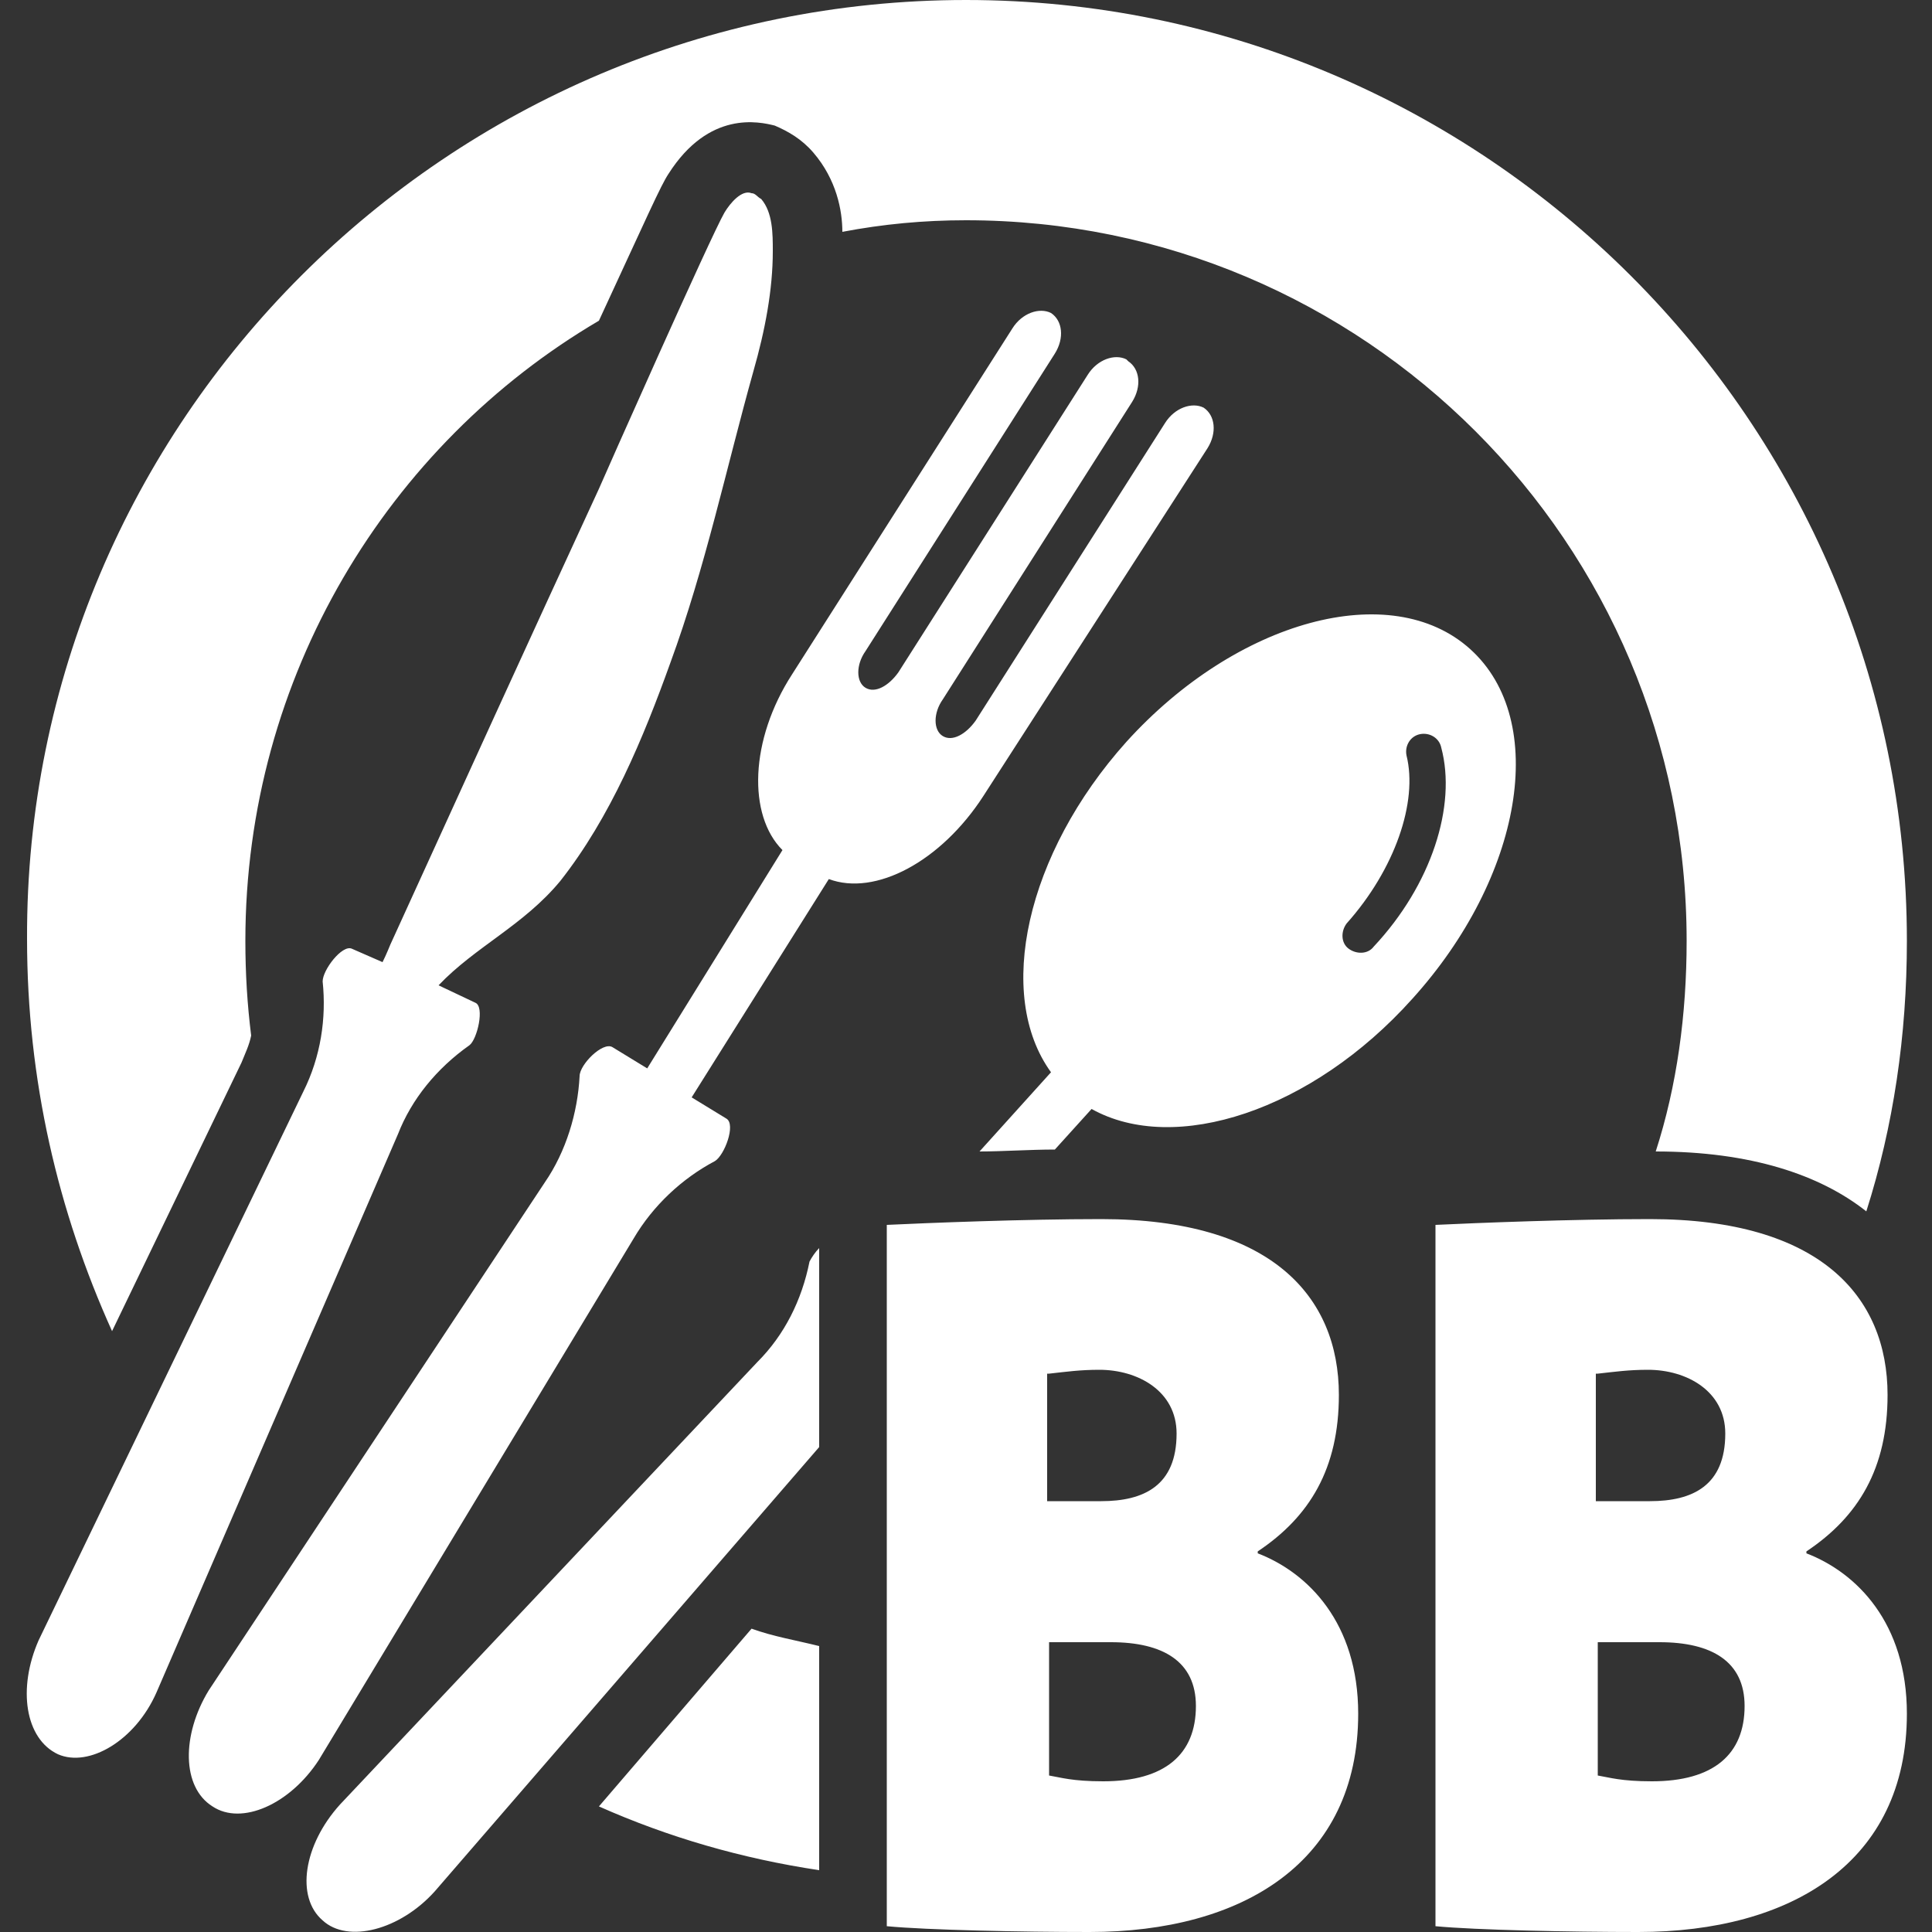 <?xml version="1.0" standalone="no"?>
			<!DOCTYPE svg PUBLIC "-//W3C//DTD SVG 1.1//EN" "http://www.w3.org/Graphics/SVG/1.1/DTD/svg11.dtd"><svg xmlns="http://www.w3.org/2000/svg" xmlns:xlink="http://www.w3.org/1999/xlink" version="1.1" fill="#FFF" width="100" height="100" viewBox="0 0 100 100" xml:space="preserve"><rect x="0" y="0" width="100" height="100" fill="#333333" stroke="none"/>  <path class="st0" d="M76.1,33.6C72,29.9,64,32.1,58.3,38.4c-5.2,5.8-6.8,13.1-3.9,17.1l-3.7,4.1c1.2,0,2.6-0.1,3.9-0.1l1.9-2.1  	c4.3,2.4,11.4,0.1,16.6-5.7C78.8,45.4,80.2,37.3,76.1,33.6z M71.1,49c-0.3,0.4-0.9,0.4-1.3,0.1c-0.4-0.3-0.4-0.9-0.1-1.3  	c2.5-2.8,3.7-6.3,3.1-8.7c-0.1-0.5,0.2-1,0.7-1.1c0.5-0.1,1,0.2,1.1,0.7C75.4,41.7,74.1,45.8,71.1,49z M42.4,64.6v10.3l-19.9,23  	c-1.8,2-4.5,2.7-5.8,1.5c-1.4-1.2-1-3.9,0.9-6l21.6-22.9c1.4-1.4,2.3-3.2,2.7-5.2c0,0,0,0,0,0C42,65.1,42.2,64.8,42.4,64.6z  	 M5.8,68.9c-2.8-6.2-4.4-13-4.4-20.3C1.3,21.8,23.2,0,50,0c26.8,0,48.7,21.8,48.7,48.7c0,4.9-0.7,9.6-2.1,14  	c-2.4-1.9-6-3.1-10.9-3.1c1.1-3.4,1.6-7.1,1.6-10.9c0-20.6-16.7-37.3-37.3-37.3c-2.2,0-4.3,0.2-6.4,0.6c0-1.1-0.3-2.7-1.5-4.1  	c-0.6-0.7-1.3-1.1-2-1.4c-0.8-0.2-3.4-0.8-5.5,2.5c-0.4,0.6-1.1,2.2-3.6,7.6C20.1,23,12.7,35,12.7,48.7c0,1.7,0.1,3.3,0.3,4.9  	c-0.1,0.5-0.3,0.9-0.5,1.4L5.8,68.9z M38.9,84.3c1.1,0.4,2.3,0.6,3.5,0.9v11.6c-4-0.6-7.8-1.7-11.4-3.3L38.9,84.3z M42.9,45.5  	l-7.1,11.3l1.8,1.1c0.5,0.3-0.1,1.9-0.6,2.2c0,0,0,0,0,0c-1.7,0.9-3.2,2.3-4.2,4l-16.3,27c-1.5,2.3-4,3.4-5.5,2.4  	c-1.6-1-1.6-3.7-0.2-6l17.4-26.3c1.1-1.6,1.7-3.6,1.8-5.5c0,0,0,0,0,0c0-0.6,1.2-1.8,1.7-1.5l1.8,1.1L40.5,44  	c-1.8-1.8-1.7-5.7,0.5-9.1L52.4,17c0.5-0.8,1.4-1.1,2-0.8c0.6,0.4,0.7,1.3,0.2,2.1l-9.8,15.4c-0.5,0.7-0.5,1.6,0,1.9  	c0.5,0.3,1.2-0.1,1.7-0.8l9.8-15.4c0.5-0.8,1.4-1.1,2-0.8l0.1,0.1c0.6,0.4,0.7,1.3,0.2,2.1l-9.8,15.4c-0.5,0.7-0.5,1.6,0,1.9  	c0.5,0.3,1.2-0.1,1.7-0.8l9.8-15.4c0.5-0.8,1.4-1.1,2-0.8c0.6,0.4,0.7,1.3,0.2,2.1L50.9,41.2C48.7,44.6,45.3,46.4,42.9,45.5z  	 M20.6,58.7L8.1,87.6c-1.1,2.5-3.5,3.9-5.1,3.2c-1.7-0.8-2.1-3.4-1-5.9l13.7-28.4c0.9-1.8,1.2-3.8,1-5.7c0,0,0,0,0,0  	c0-0.6,1-1.9,1.5-1.7l1.6,0.7c0.2-0.4,0.4-0.9,0.4-0.9c3.6-7.9,7.2-15.8,10.8-23.6c0.3-0.7,5.8-13.1,6.5-14.3c0.3-0.5,0.9-1.2,1.4-1  	c0.2,0,0.3,0.2,0.5,0.3c0.6,0.7,0.6,1.8,0.6,2.7C40,15,39.6,17.1,39,19.2c-1.4,5-2.5,10.2-4.3,15.1c-1.4,3.9-3.1,8-5.7,11.3  	c-1.9,2.3-4.4,3.4-6.3,5.4l1.9,0.9c0.5,0.2,0.1,1.9-0.3,2.2c0,0,0,0,0,0C22.6,55.3,21.3,56.9,20.6,58.7z M65.1,80.4v-0.1  	c2.7-1.8,4.2-4.3,4.2-8.1c0-5.1-3.5-9.1-12.3-9.1c-4,0-9,0.2-11.1,0.3v36.3c2.1,0.2,7,0.3,10.5,0.3c7.9,0,13.9-3.6,13.9-11.3  	C70.3,84,67.7,81.4,65.1,80.4z M54.3,71.1c0.9-0.1,1.6-0.2,2.6-0.2c2,0,4,1.1,4,3.3c0,2.7-1.7,3.5-3.9,3.5h-2.8V71.1z M57.1,92.2  	c-1.6,0-2.2-0.2-2.8-0.3V85h3.2c2.7,0,4.4,1,4.4,3.3C61.9,90.8,60.3,92.2,57.1,92.2z M93.5,80.4v-0.1c2.7-1.8,4.2-4.3,4.2-8.1  	c0-5.1-3.5-9.1-12.3-9.1c-4,0-9,0.2-11.1,0.3v36.3c2.1,0.2,7,0.3,10.5,0.3c7.9,0,13.9-3.6,13.9-11.3C98.7,84,96.1,81.4,93.5,80.4z  	 M82.7,71.1c0.9-0.1,1.6-0.2,2.6-0.2c2,0,4,1.1,4,3.3c0,2.7-1.7,3.5-3.9,3.5h-2.8V71.1z M85.5,92.2c-1.6,0-2.2-0.2-2.8-0.3V85h3.2  	c2.7,0,4.4,1,4.4,3.3C90.3,90.8,88.7,92.2,85.5,92.2z"/>  </svg>